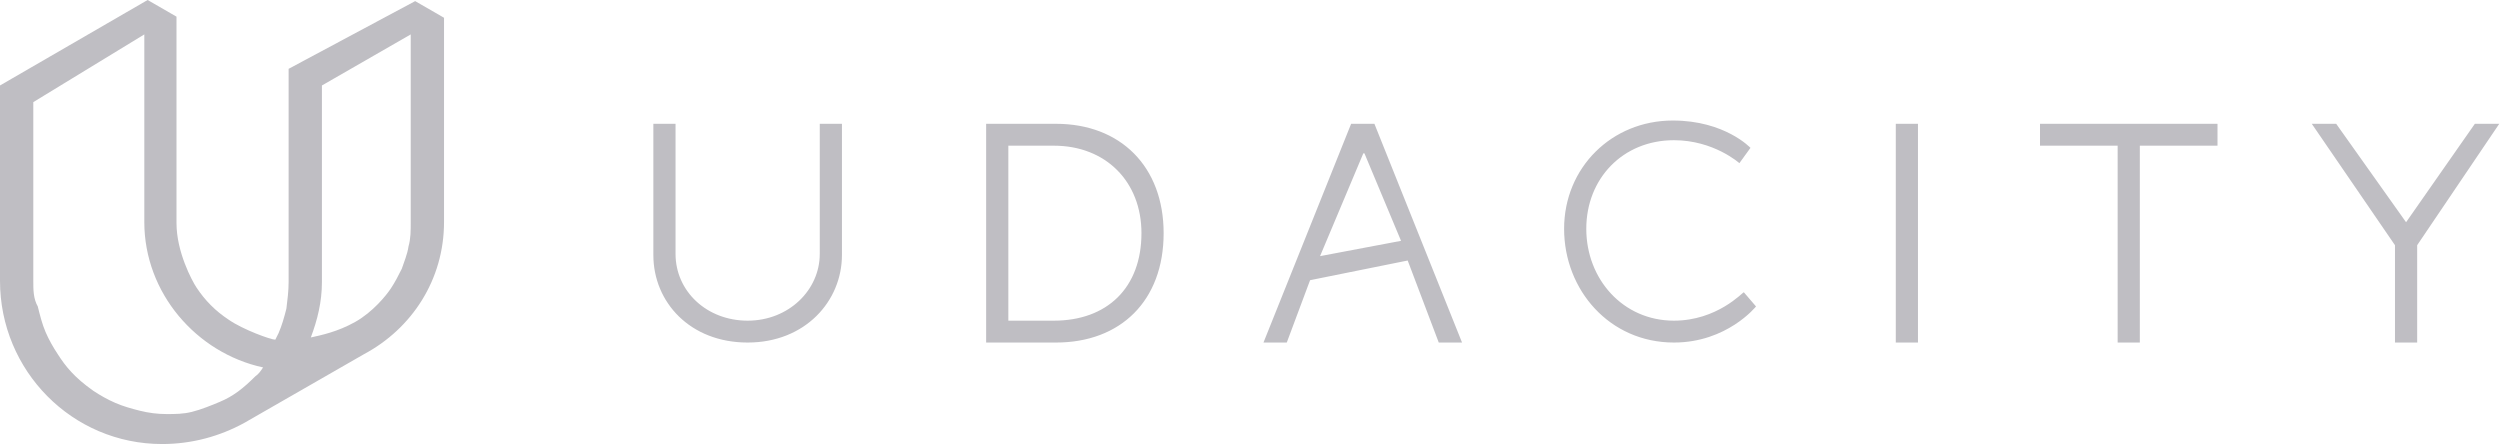 <?xml version="1.0" encoding="UTF-8"?>
<svg width="268px" height="48px" viewBox="0 0 268 48" version="1.1" xmlns="http://www.w3.org/2000/svg" xmlns:xlink="http://www.w3.org/1999/xlink">
    <!-- Generator: Sketch 60 (88103) - https://sketch.com -->
    <title>udacity</title>
    <desc>Created with Sketch.</desc>
    <g id="Wireframes" stroke="none" stroke-width="1" fill="none" fill-rule="evenodd" fill-opacity="0.3">
        <g id="Home-page" transform="translate(-824, -1556)" fill="#2A2536" fill-rule="nonzero">
            <g id="udacity" transform="translate(824, 1556)">
                <path d="M87.878,27.223 C87.878,31.092 84.548,34.375 80.148,34.375 C75.748,34.375 72.418,31.21 72.418,27.223 L72.418,13.272 L70.04,13.272 L70.04,27.341 C70.04,32.382 73.964,36.72 80.148,36.72 C86.332,36.72 90.256,32.265 90.256,27.341 L90.256,13.272 L87.878,13.272 L87.878,27.223 Z M113.207,13.272 L105.715,13.272 L105.715,36.72 L113.207,36.72 C120.105,36.72 124.742,32.265 124.742,24.996 C124.742,17.844 120.105,13.272 113.207,13.272 Z M112.969,34.375 L108.094,34.375 L108.094,15.617 L112.969,15.617 C118.559,15.617 122.364,19.486 122.364,24.996 C122.364,30.858 118.678,34.375 112.969,34.375 Z M179.445,34.375 C173.975,34.375 170.05,29.92 170.05,24.527 C170.05,19.134 173.975,15.03 179.445,15.03 C183.726,15.03 186.461,17.492 186.461,17.492 L187.65,15.851 C187.65,15.851 184.915,12.92 179.326,12.92 C172.785,12.92 167.672,17.961 167.672,24.527 C167.672,31.092 172.548,36.72 179.445,36.72 C185.153,36.72 188.245,32.851 188.245,32.851 L186.937,31.327 C186.818,31.327 184.083,34.375 179.445,34.375 Z M203.228,36.72 L205.607,36.72 L205.607,13.272 L203.228,13.272 L203.228,36.72 Z M218.688,15.617 L227.012,15.617 L227.012,36.72 L229.39,36.72 L229.39,15.617 L237.715,15.617 L237.715,13.272 L218.688,13.272 L218.688,15.617 Z M265.304,13.272 L257.931,23.823 L250.439,13.272 L247.823,13.272 L256.742,26.286 L256.742,36.72 L259.12,36.72 L259.12,26.286 L267.92,13.272 L265.304,13.272 L265.304,13.272 Z M144.84,13.272 L135.445,36.72 L137.942,36.72 L140.44,30.037 L150.904,27.927 L154.234,36.72 L156.731,36.72 L147.337,13.272 L144.84,13.272 L144.84,13.272 Z M141.51,27.458 L146.148,16.437 L146.267,16.437 L150.191,25.817 L141.51,27.458 Z" id="wordmark"></path>
                <path d="M15.827,0 L0,9.163 L0,30.107 C0,39.746 7.735,47.6 17.374,47.6 C20.587,47.6 23.562,46.767 26.18,45.339 L39.032,37.961 C44.149,35.224 47.6,29.988 47.6,23.8 L47.6,1.904 L44.506,0.119 L30.94,7.378 L30.94,30.226 C30.94,31.178 30.821,32.13 30.702,33.082 C30.464,34.034 30.226,34.867 29.869,35.7 L29.512,36.414 C29.036,36.414 26.061,35.343 24.514,34.272 C23.8,33.796 23.205,33.32 22.61,32.725 C22.015,32.13 21.539,31.535 21.063,30.821 C20.587,30.107 18.921,27.013 18.921,23.919 L18.921,1.785 L15.827,0 Z M23.562,43.078 C22.729,43.435 21.539,43.911 20.587,44.149 C19.635,44.387 18.802,44.387 17.85,44.387 C16.898,44.387 15.946,44.268 14.994,44.03 C14.042,43.792 13.209,43.554 12.376,43.197 C11.543,42.84 10.71,42.364 9.996,41.888 C7.973,40.46 7.021,39.27 6.188,37.961 C5.712,37.247 5.236,36.414 4.879,35.581 C4.522,34.748 4.284,33.796 4.046,32.844 C3.57,32.011 3.57,31.059 3.57,30.107 L3.57,10.948 L15.47,3.689 L15.47,23.8 C15.47,31.416 21.063,37.842 28.203,39.389 C27.965,39.746 27.727,40.103 27.37,40.341 C26.061,41.65 24.99,42.483 23.562,43.078 L23.562,43.078 Z M43.792,26.418 C43.673,27.251 43.316,28.084 43.078,28.798 C42.721,29.512 42.364,30.226 41.888,30.94 C41.412,31.654 39.984,33.439 38.08,34.51 C36.176,35.581 34.391,35.938 33.32,36.176 C34.034,34.272 34.51,32.368 34.51,30.226 L34.51,9.163 L44.03,3.689 L44.03,23.8 C44.03,24.752 44.03,25.585 43.792,26.418 Z" id="mark"></path>
            </g>
        </g>
    </g>
</svg>